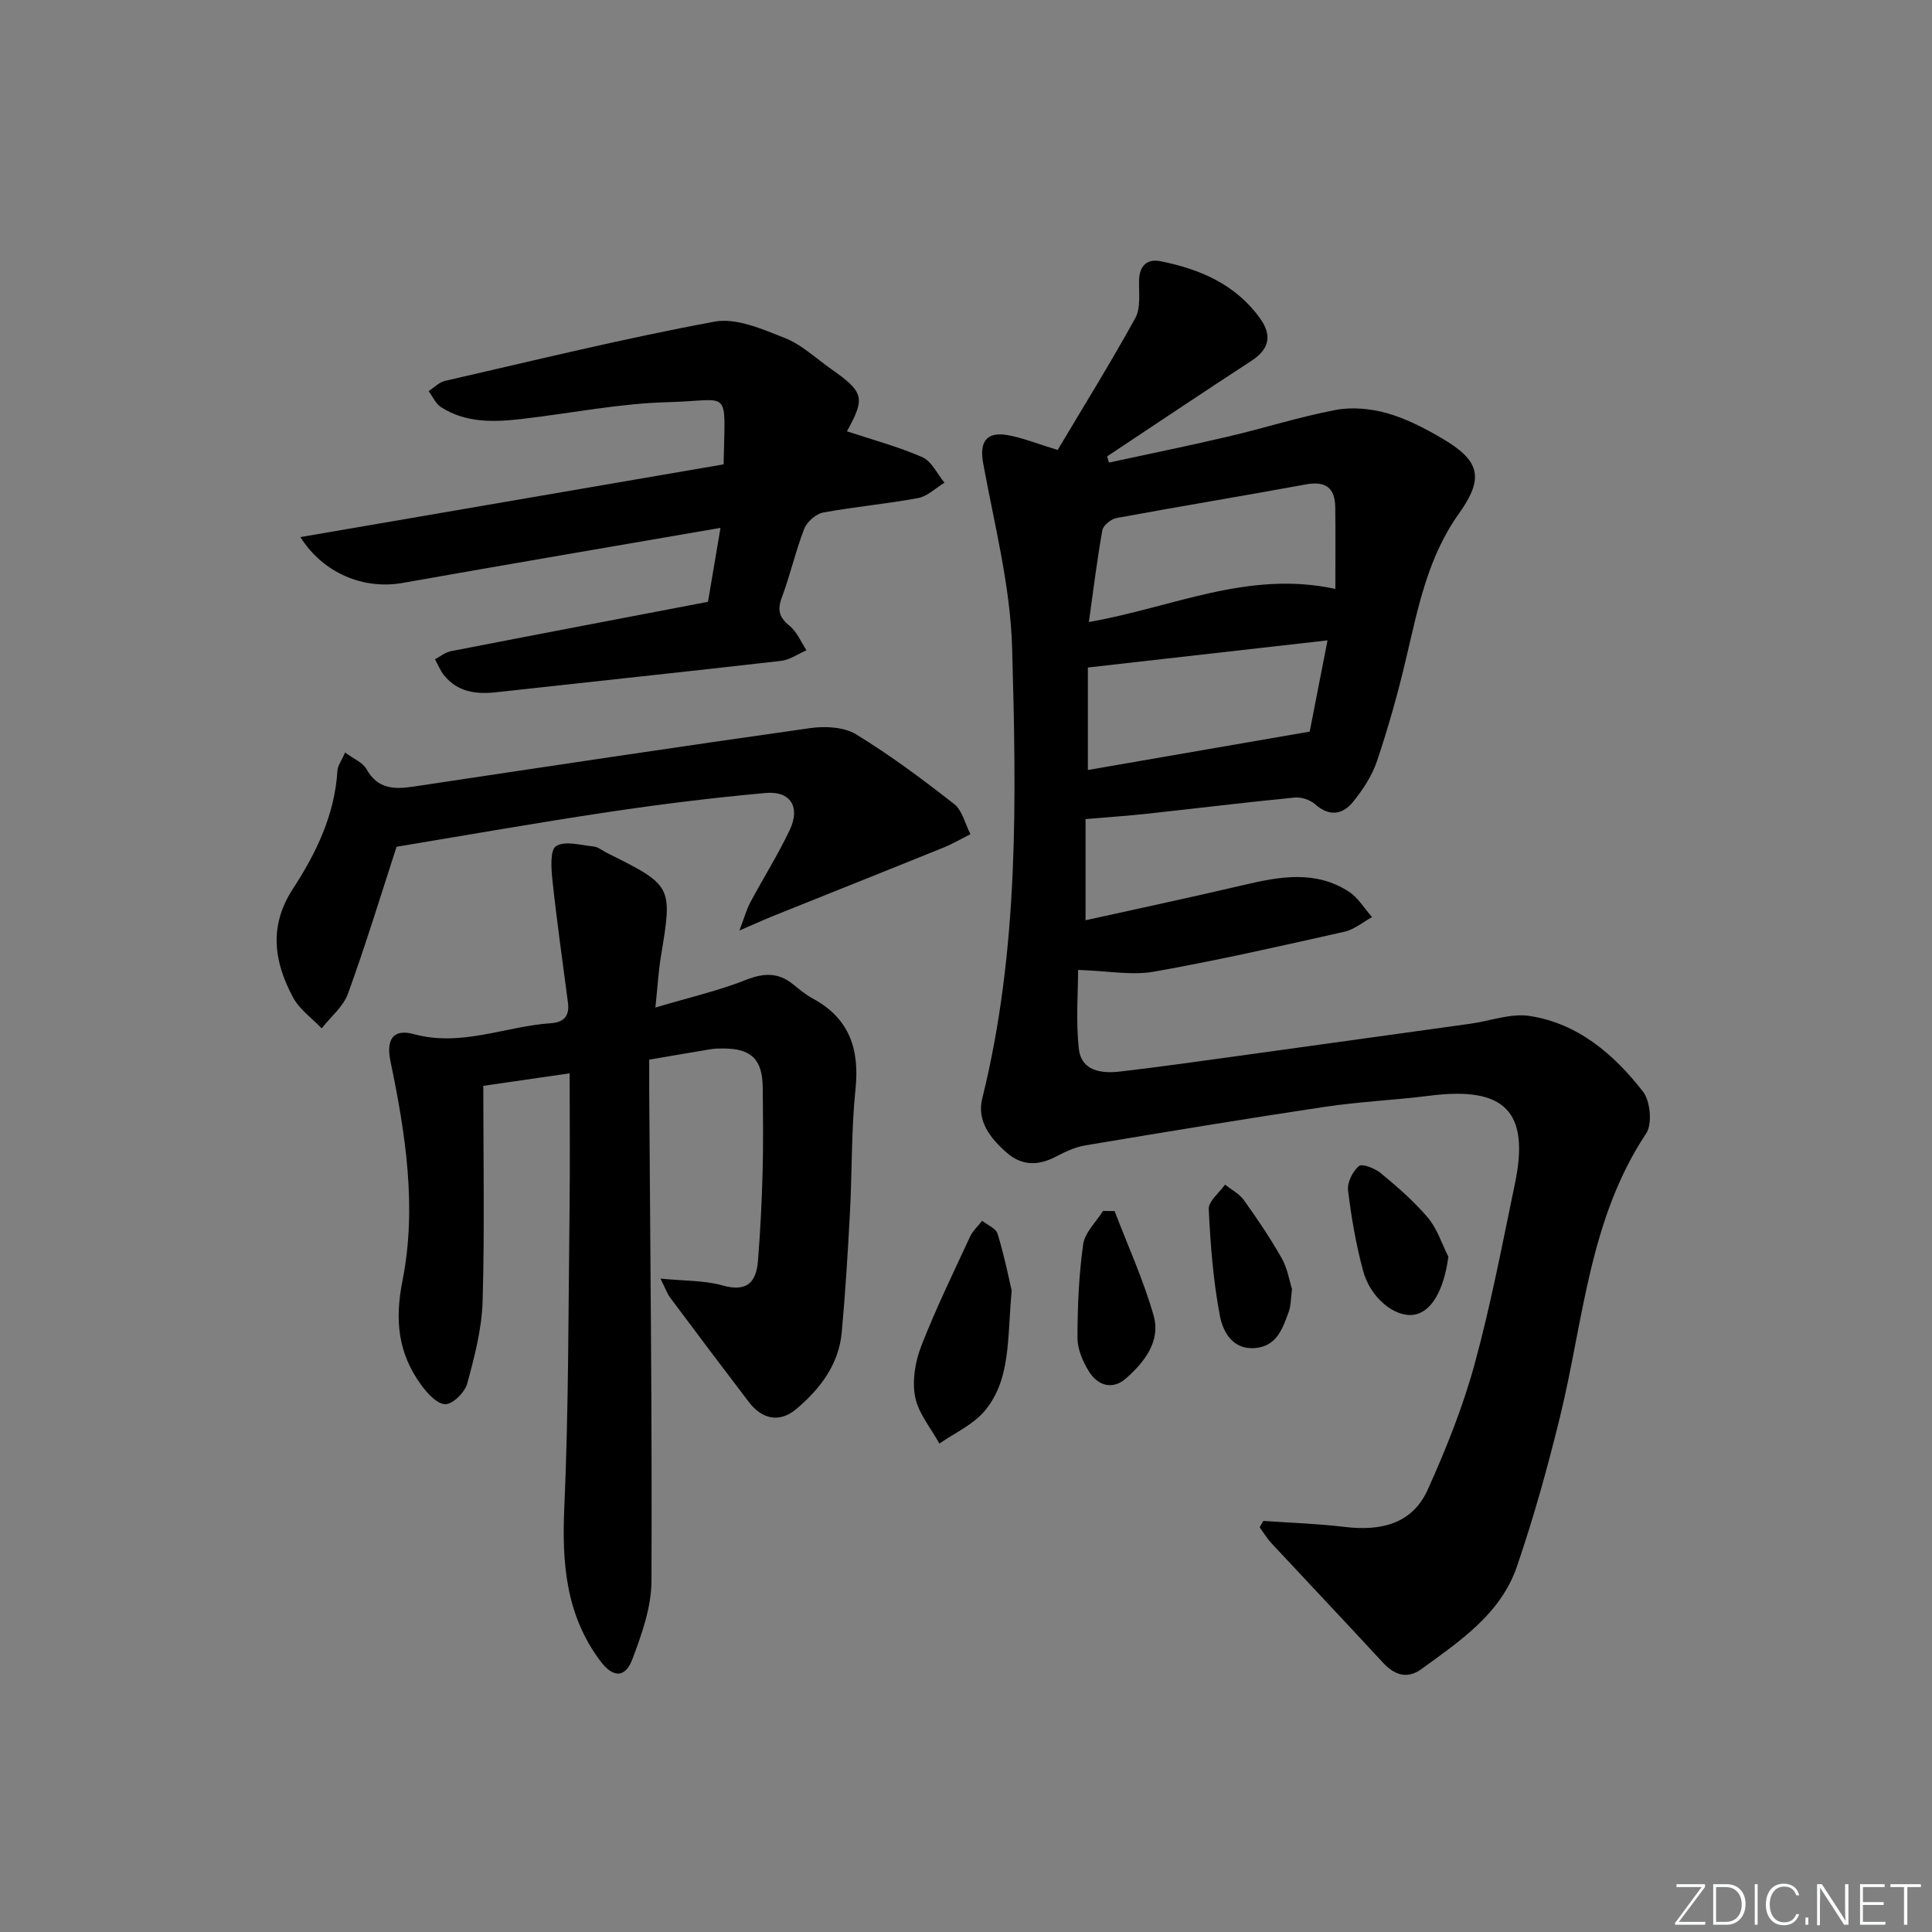 <svg enable-background="new 0 0 400 400" viewBox="0 0 400 400" xmlns="http://www.w3.org/2000/svg"><rect x="0" y="0" width="400" height="400" fill="#808080" stroke="none"/><g fill="#fafbfc"><path d="m346.9 398 5.4-7.3h-5.2v-.6h5.9v.6l-5.4 7.2h5.5l-.1.6h-6.2v-.5z"/><path d="m354.7 390.1h2.8c2.3 0 3.9 1.6 3.9 4.1s-1.6 4.3-3.9 4.3h-2.8zm.6 7.8h2c2.2 0 3.3-1.6 3.3-3.6 0-1.8-1-3.6-3.3-3.6h-2z"/><path d="m363.9 390.1v8.4h-.6v-8.4z"/><path d="m372.5 396.3c-.4 1.3-1.4 2.3-3.2 2.3-2.4 0-3.7-1.9-3.7-4.3 0-2.3 1.2-4.3 3.7-4.3 1.8 0 2.9 1 3.2 2.4h-.6c-.4-1.1-1.1-1.8-2.5-1.8-2.1 0-3 1.9-3 3.7s.9 3.7 3 3.7c1.4 0 2.1-.7 2.5-1.7z"/><path d="m373.8 398.5v-1.5h.6v1.5z"/><path d="m376.2 398.5v-8.4h1c1.3 2 4.4 6.7 4.9 7.6-.1-1.2-.1-2.4-.1-3.8v-3.8h.7v8.4h-.9c-1.2-1.9-4.4-6.8-5-7.7.1 1.1 0 2.3 0 3.9v3.9h-.6z"/><path d="m390 394.4h-4.3v3.5h4.7l-.1.6h-5.2v-8.4h5.1v.6h-4.5v3.1h4.3z"/><path d="m394.2 390.7h-2.8v-.6h6.3v.6h-2.8v7.8h-.7z"/></g><path d="m261.57 314.89c5.6.39 11.23.57 16.8 1.24 7.42.89 14-.53 17.24-7.74 3.78-8.4 7.25-17.05 9.68-25.92 3.37-12.31 5.75-24.9 8.36-37.41 3.12-14.94-2.1-20.18-17.61-18.21-7.25.92-14.59 1.23-21.82 2.32-16.55 2.48-33.06 5.21-49.57 7.98-2.08.35-4.13 1.32-6.02 2.31-3.61 1.89-6.99 1.97-10.16-.78-3.4-2.96-6.27-6.58-5.11-11.23 7.63-30.75 7.07-62.09 6.19-93.32-.36-12.8-3.68-25.54-6-38.24-.78-4.31.58-6.57 5.03-5.81 3.06.53 6 1.74 10.4 3.08 5.25-8.83 10.91-17.94 16.08-27.32 1.16-2.11.71-5.18.77-7.81.07-3.03 1.69-4.5 4.43-3.95 8.16 1.63 15.57 4.78 20.63 11.85 2.52 3.51 1.93 6.35-1.8 8.78-10.01 6.51-19.92 13.18-29.87 19.78.13.43.25.85.38 1.28 8.24-1.79 16.51-3.46 24.71-5.39 7.43-1.74 14.73-4.08 22.21-5.5 3.4-.65 7.27-.28 10.63.66 3.94 1.11 7.72 3.07 11.29 5.15 7.97 4.64 8.92 8.21 3.63 15.62-6.51 9.1-8.5 19.65-10.98 30.15-1.67 7.1-3.66 14.15-5.98 21.07-1.03 3.06-2.93 5.96-4.98 8.49-2.13 2.62-4.88 3.12-7.81.52-1.04-.92-2.87-1.55-4.25-1.42-10.25 1-20.48 2.26-30.72 3.37-4.09.44-8.2.72-12.6 1.09v20.95c11.2-2.48 22.02-4.78 32.79-7.31 7.43-1.75 14.81-3.08 21.7 1.37 1.94 1.25 3.24 3.5 4.83 5.28-1.89 1.04-3.67 2.57-5.7 3.03-13.11 2.94-26.23 5.93-39.45 8.27-4.63.82-9.58-.16-15.71-.36 0 4.52-.49 10.48.15 16.31.51 4.65 4.7 5.18 8.55 4.73 8.24-.96 16.47-2.13 24.69-3.26 15.95-2.2 31.9-4.42 47.85-6.64 4.08-.57 8.31-2.2 12.21-1.61 10.05 1.53 17.49 7.95 23.5 15.66 1.53 1.97 1.97 6.7.66 8.67-11.86 17.84-12.97 38.8-17.84 58.68-2.56 10.44-5.44 20.84-8.93 31.01-3.36 9.8-11.82 15.42-19.77 21.21-2.84 2.07-5.5 1.31-7.9-1.28-7.65-8.29-15.41-16.48-23.1-24.74-.94-1.01-1.66-2.22-2.48-3.34.24-.45.5-.88.77-1.32zm-36.13-186.11c17.36-3.02 32.94-10.77 51.03-6.85 0-6 .05-11.45-.02-16.9-.05-4.03-1.99-5.49-6.08-4.74-13.05 2.4-26.15 4.55-39.2 6.96-1.13.21-2.75 1.51-2.94 2.52-1.1 6.16-1.86 12.37-2.79 19.01zm-.21 30.64c15.15-2.62 30.09-5.21 45.93-7.95.99-5.09 2.28-11.68 3.69-18.89-16.9 1.91-33.26 3.77-49.62 5.62z" fill="#010000"/><path d="m135.69 208.6c7.14-2.12 13.11-3.49 18.74-5.72 3.68-1.45 6.65-1.59 9.73.88 1.3 1.04 2.59 2.14 4.04 2.93 7.63 4.1 9.79 10.46 8.92 18.82-.88 8.42-.69 16.95-1.14 25.42-.44 8.29-.95 16.59-1.7 24.86-.6 6.7-4.47 11.76-9.4 15.92-3.43 2.9-7.07 2.2-9.85-1.45-5.45-7.15-10.86-14.33-16.24-21.54-.66-.88-1.02-1.97-2.05-4 4.89.49 9.06.35 12.87 1.42 5.04 1.42 6.97-.66 7.32-5.1.49-6.12.8-12.27.96-18.41.16-5.83.08-11.67.02-17.5-.05-5.83-2.4-8.08-8.28-8.05-.83 0-1.68.01-2.49.15-4.09.67-8.16 1.38-12.73 2.16 0 2.08-.01 4.05 0 6.02.22 33.98.61 67.96.47 101.94-.02 5.41-2 10.99-3.95 16.16-1.5 3.97-4.03 3.86-6.62.41-7.12-9.48-7.99-20.19-7.48-31.69.91-20.58.84-41.21 1.09-61.82.11-9.3.02-18.61.02-28.19-6.21.9-11.9 1.73-17.88 2.59 0 15 .29 29.82-.14 44.61-.17 5.71-1.67 11.45-3.18 17.01-.49 1.82-2.95 4.28-4.53 4.29-1.68.02-3.75-2.25-5.01-3.99-4.76-6.52-5.51-13.32-3.87-21.58 3.01-15.13.64-30.41-2.49-45.45-.93-4.46.54-6.77 4.82-5.6 9.9 2.7 18.96-1.62 28.43-2.26 2.73-.19 3.85-1.57 3.5-4.25-1.09-8.37-2.29-16.73-3.19-25.13-.27-2.49-.57-6.44.72-7.27 1.84-1.18 5.14-.2 7.8.07.93.1 1.78.84 2.67 1.29 13.7 6.83 13.67 6.83 11.22 21.61-.48 2.92-.64 5.88-1.12 10.44z" fill="#010000"/><path d="m149.82 96.14c.26-16.18 1.71-13.2-11.41-12.88-10.09.25-20.13 2.29-30.2 3.46-5.84.68-11.7.93-16.92-2.44-1.1-.71-1.71-2.18-2.54-3.31 1.12-.72 2.16-1.83 3.38-2.11 18.58-4.25 37.1-8.81 55.83-12.27 4.51-.83 9.91 1.56 14.54 3.39 3.47 1.37 6.38 4.17 9.51 6.37 6.91 4.86 7.16 5.99 3.34 12.95 5.2 1.72 10.58 3.16 15.62 5.36 1.92.84 3.07 3.46 4.57 5.28-1.82 1.1-3.52 2.82-5.47 3.18-6.51 1.22-13.15 1.79-19.66 3-1.49.28-3.34 1.91-3.9 3.35-1.8 4.62-2.88 9.52-4.62 14.17-.99 2.63-.59 4.18 1.6 5.95 1.52 1.23 2.35 3.33 3.48 5.04-1.76.76-3.46 2-5.28 2.2-19.64 2.25-39.3 4.32-58.96 6.49-4.19.46-8.01-.03-10.82-3.54-.77-.97-1.24-2.18-1.85-3.28 1.08-.57 2.11-1.45 3.26-1.67 17.6-3.43 35.21-6.78 53.26-10.23.83-4.88 1.67-9.86 2.59-15.31-22.41 3.87-44.12 7.55-65.8 11.4-7.98 1.41-16.37-1.89-21.18-9.49 29.45-5.05 58.49-10.04 87.63-15.06z" fill="#010000"/><path d="m82.11 175.31c-3.37 10.34-6.45 20.48-10.07 30.43-.98 2.69-3.58 4.79-5.44 7.17-2.01-2.11-4.59-3.91-5.92-6.39-3.96-7.37-5.07-14.79-.03-22.51 4.82-7.39 8.66-15.33 9.21-24.45.06-1.05.85-2.06 1.59-3.76 1.75 1.31 3.65 2.05 4.42 3.43 2.3 4.14 5.74 4.23 9.7 3.63 27.4-4.11 54.8-8.25 82.23-12.12 3.07-.43 6.93-.23 9.43 1.29 7.08 4.32 13.77 9.31 20.31 14.43 1.71 1.34 2.28 4.13 3.38 6.25-1.86.93-3.67 2-5.6 2.78-11.67 4.73-23.38 9.38-35.06 14.08-1.96.79-3.88 1.66-7.17 3.08 1.06-2.79 1.5-4.42 2.28-5.87 2.66-4.98 5.69-9.79 8.11-14.88 2.29-4.8.22-8.19-4.99-7.72-10.9.98-21.77 2.33-32.59 3.95-14.77 2.21-29.46 4.81-43.79 7.18z" fill="#010000"/><path d="m209.46 267.2c-.95 10.11-.14 18.49-5.67 25-2.4 2.82-6.16 4.49-9.3 6.68-1.75-3.21-4.35-6.25-5.02-9.67-.65-3.32.01-7.28 1.26-10.51 2.99-7.7 6.63-15.14 10.1-22.64.57-1.23 1.66-2.21 2.51-3.31 1.11.89 2.86 1.57 3.2 2.69 1.39 4.53 2.32 9.19 2.92 11.76z" fill="#010000"/><path d="m299.87 260.19c-.92 6.9-3.5 11.54-7.26 12.03-3.9.5-8.91-3.52-10.42-9.19-1.45-5.43-2.42-11.02-3.09-16.6-.2-1.63.97-3.93 2.26-5.02.66-.56 3.32.49 4.52 1.48 3.44 2.86 6.88 5.82 9.75 9.22 1.92 2.27 2.86 5.35 4.24 8.08z" fill="#010000"/><path d="m230.77 250.75c2.74 7.19 5.97 14.24 8.07 21.61 1.52 5.32-1.91 9.67-5.73 13.04-2.74 2.41-5.83 1.51-7.66-1.46-1.27-2.05-2.37-4.61-2.37-6.94.01-6.47.28-12.98 1.18-19.38.35-2.45 2.68-4.61 4.11-6.91.8.02 1.6.03 2.4.04z" fill="#010000"/><path d="m267.5 266.9c-.27 2.02-.22 3.42-.66 4.63-1.24 3.43-2.45 7.13-6.87 7.56-4.73.46-6.77-3.33-7.41-6.68-1.37-7.26-1.96-14.7-2.3-22.09-.08-1.63 2.19-3.37 3.37-5.06 1.32 1.06 2.96 1.89 3.9 3.21 2.78 3.89 5.48 7.87 7.83 12.03 1.2 2.1 1.58 4.65 2.14 6.4z" fill="#010000"/></svg>